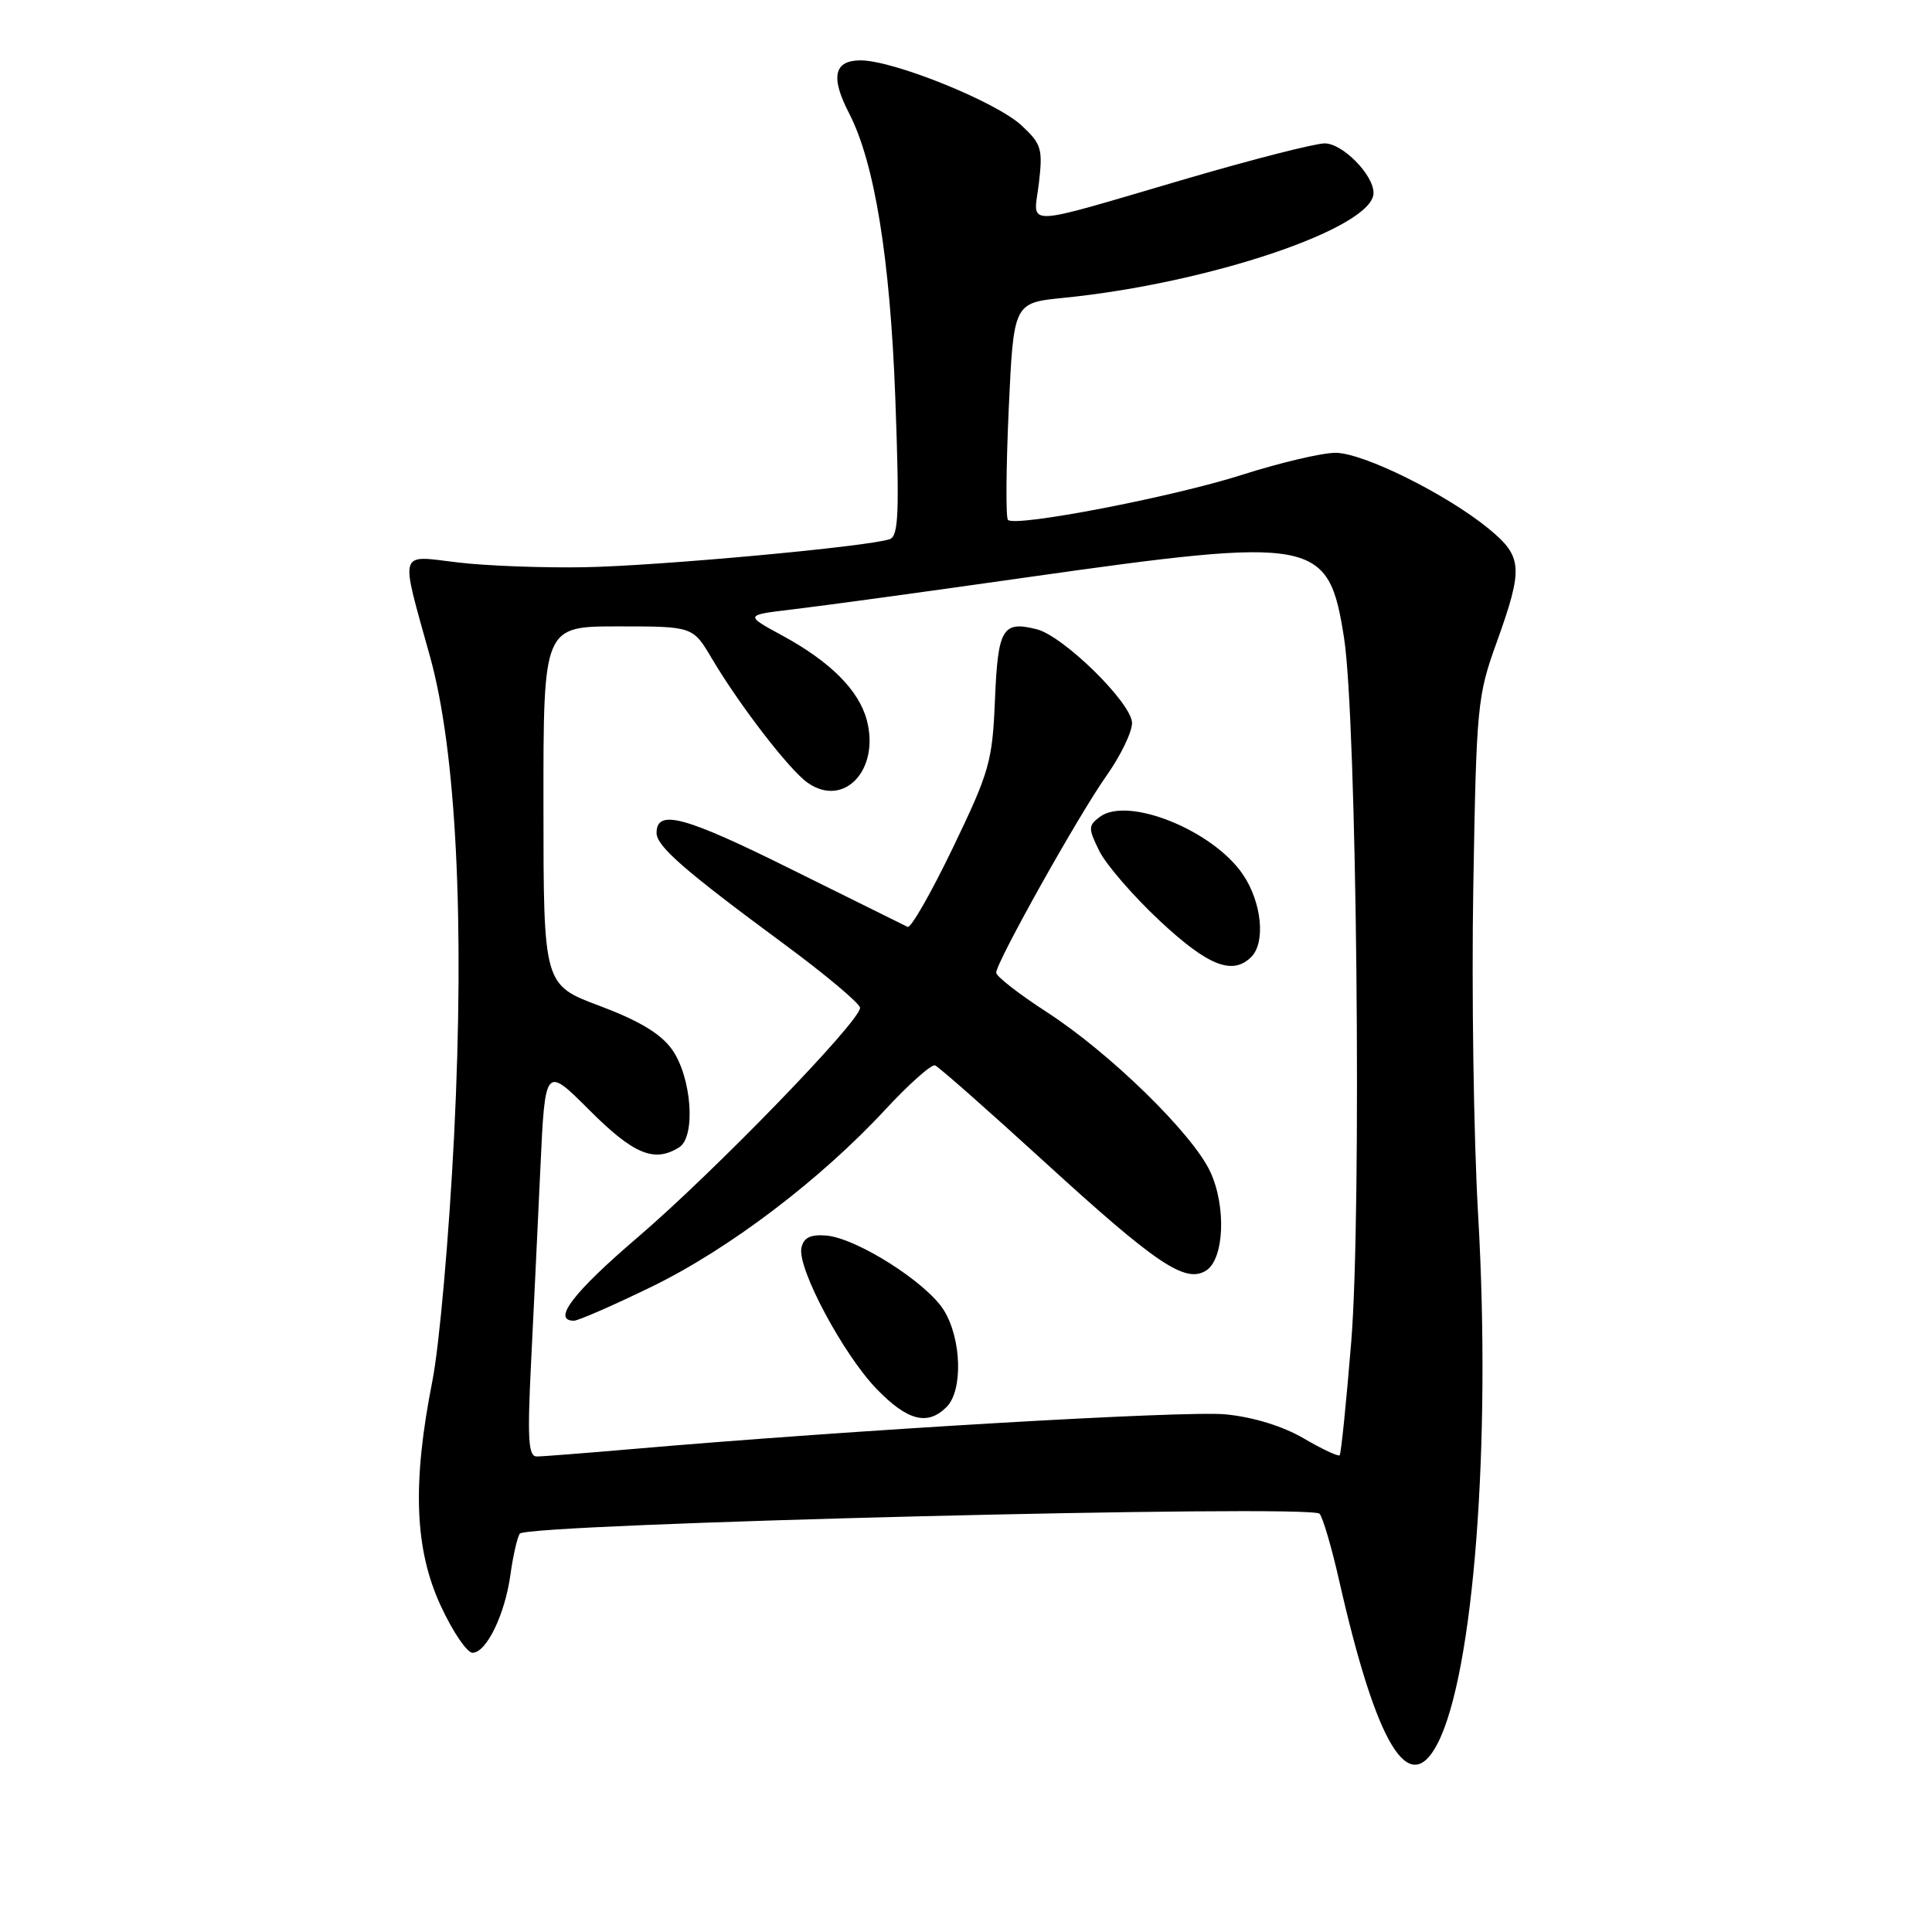 <?xml version="1.0" encoding="UTF-8" standalone="no"?>
<!DOCTYPE svg PUBLIC "-//W3C//DTD SVG 1.1//EN" "http://www.w3.org/Graphics/SVG/1.1/DTD/svg11.dtd" >
<svg xmlns="http://www.w3.org/2000/svg" xmlns:xlink="http://www.w3.org/1999/xlink" version="1.1" viewBox="0 0 256 256">
 <g >
 <path fill="currentColor"
d=" M 190.48 231.04 C 195.27 221.78 197.61 191.33 195.86 161.00 C 195.27 150.82 194.98 131.25 195.22 117.50 C 195.63 93.47 195.75 92.21 198.33 85.08 C 201.86 75.25 201.76 73.77 197.29 70.08 C 191.72 65.50 180.64 60.00 176.96 60.00 C 175.17 60.00 169.61 61.31 164.60 62.91 C 155.38 65.86 134.54 69.87 133.56 68.89 C 133.26 68.60 133.31 62.00 133.66 54.24 C 134.31 40.13 134.31 40.13 140.90 39.47 C 160.27 37.54 182.00 30.19 182.00 25.57 C 182.00 23.16 177.90 19.00 175.53 19.00 C 174.25 19.00 166.07 21.09 157.35 23.64 C 134.88 30.22 136.96 30.15 137.66 24.26 C 138.19 19.73 138.00 19.08 135.37 16.63 C 132.01 13.50 118.41 8.00 114.03 8.00 C 110.50 8.00 110.02 10.21 112.51 15.01 C 115.88 21.54 117.94 34.20 118.63 52.67 C 119.19 67.89 119.07 71.03 117.90 71.44 C 115.16 72.42 87.33 74.98 77.50 75.16 C 72.00 75.26 64.40 74.98 60.61 74.52 C 52.70 73.58 52.99 72.62 56.98 87.00 C 60.45 99.48 61.58 122.01 60.18 150.28 C 59.51 163.71 58.22 178.29 57.29 183.00 C 54.61 196.55 54.93 205.27 58.39 212.75 C 59.97 216.19 61.88 219.00 62.61 219.00 C 64.45 219.00 66.91 213.93 67.64 208.63 C 67.97 206.21 68.52 203.78 68.87 203.22 C 69.70 201.89 173.75 199.30 174.85 200.58 C 175.29 201.09 176.47 205.10 177.46 209.50 C 182.41 231.29 186.69 238.37 190.48 231.04 Z  M 70.36 180.75 C 70.70 174.01 71.25 162.36 71.60 154.86 C 72.23 141.23 72.23 141.23 78.11 147.11 C 83.97 152.97 86.71 154.10 90.00 152.02 C 92.23 150.61 91.65 142.72 89.04 139.05 C 87.55 136.97 84.71 135.26 79.47 133.29 C 72.02 130.50 72.02 130.50 72.01 106.75 C 72.00 83.00 72.00 83.00 81.90 83.00 C 91.81 83.00 91.81 83.00 94.32 87.25 C 98.00 93.46 104.61 102.04 107.02 103.72 C 111.83 107.10 116.61 102.01 114.85 95.40 C 113.79 91.45 110.03 87.68 103.67 84.22 C 98.66 81.50 98.66 81.50 105.08 80.74 C 108.61 80.33 122.59 78.42 136.14 76.49 C 174.44 71.06 176.03 71.37 178.09 84.50 C 179.78 95.28 180.45 160.36 179.05 177.75 C 178.39 185.85 177.70 192.63 177.51 192.83 C 177.31 193.02 175.17 192.01 172.74 190.59 C 169.99 188.98 166.11 187.78 162.42 187.41 C 157.15 186.89 113.14 189.46 83.50 192.03 C 77.45 192.55 71.88 192.99 71.13 192.99 C 70.01 193.00 69.87 190.75 70.36 180.75 Z  M 125.43 186.43 C 127.61 184.25 127.42 177.42 125.07 173.62 C 122.78 169.92 113.43 164.00 109.42 163.71 C 107.35 163.56 106.47 164.01 106.19 165.36 C 105.64 168.06 111.74 179.49 116.18 184.07 C 120.26 188.27 122.91 188.95 125.43 186.43 Z  M 86.32 170.51 C 96.57 165.53 108.71 156.32 117.35 146.98 C 120.48 143.61 123.43 140.99 123.90 141.17 C 124.38 141.35 130.92 147.12 138.45 154.00 C 153.25 167.52 157.06 170.08 159.81 168.36 C 162.21 166.85 162.51 159.90 160.37 155.27 C 158.04 150.24 147.09 139.54 138.74 134.13 C 135.03 131.73 132.00 129.37 132.00 128.89 C 132.00 127.51 142.93 107.98 146.64 102.75 C 148.49 100.13 150.00 97.01 150.00 95.80 C 150.00 93.20 140.92 84.27 137.37 83.38 C 132.84 82.24 132.23 83.27 131.84 92.68 C 131.50 100.91 131.13 102.22 126.26 112.34 C 123.39 118.30 120.69 123.02 120.27 122.82 C 119.85 122.62 112.86 119.16 104.74 115.13 C 90.68 108.14 87.00 107.16 87.00 110.37 C 87.00 112.13 90.69 115.35 103.77 125.00 C 109.36 129.12 113.94 132.97 113.96 133.54 C 114.02 135.28 94.65 155.26 84.50 163.95 C 75.95 171.26 73.09 175.00 76.05 175.00 C 76.62 175.00 81.24 172.98 86.32 170.51 Z  M 165.80 126.80 C 167.72 124.88 167.19 119.58 164.71 115.90 C 160.76 110.03 149.43 105.46 145.73 108.24 C 144.19 109.40 144.18 109.75 145.66 112.75 C 146.54 114.54 150.14 118.71 153.66 122.00 C 160.07 127.99 163.32 129.28 165.80 126.80 Z "/>
</g>
</svg>
